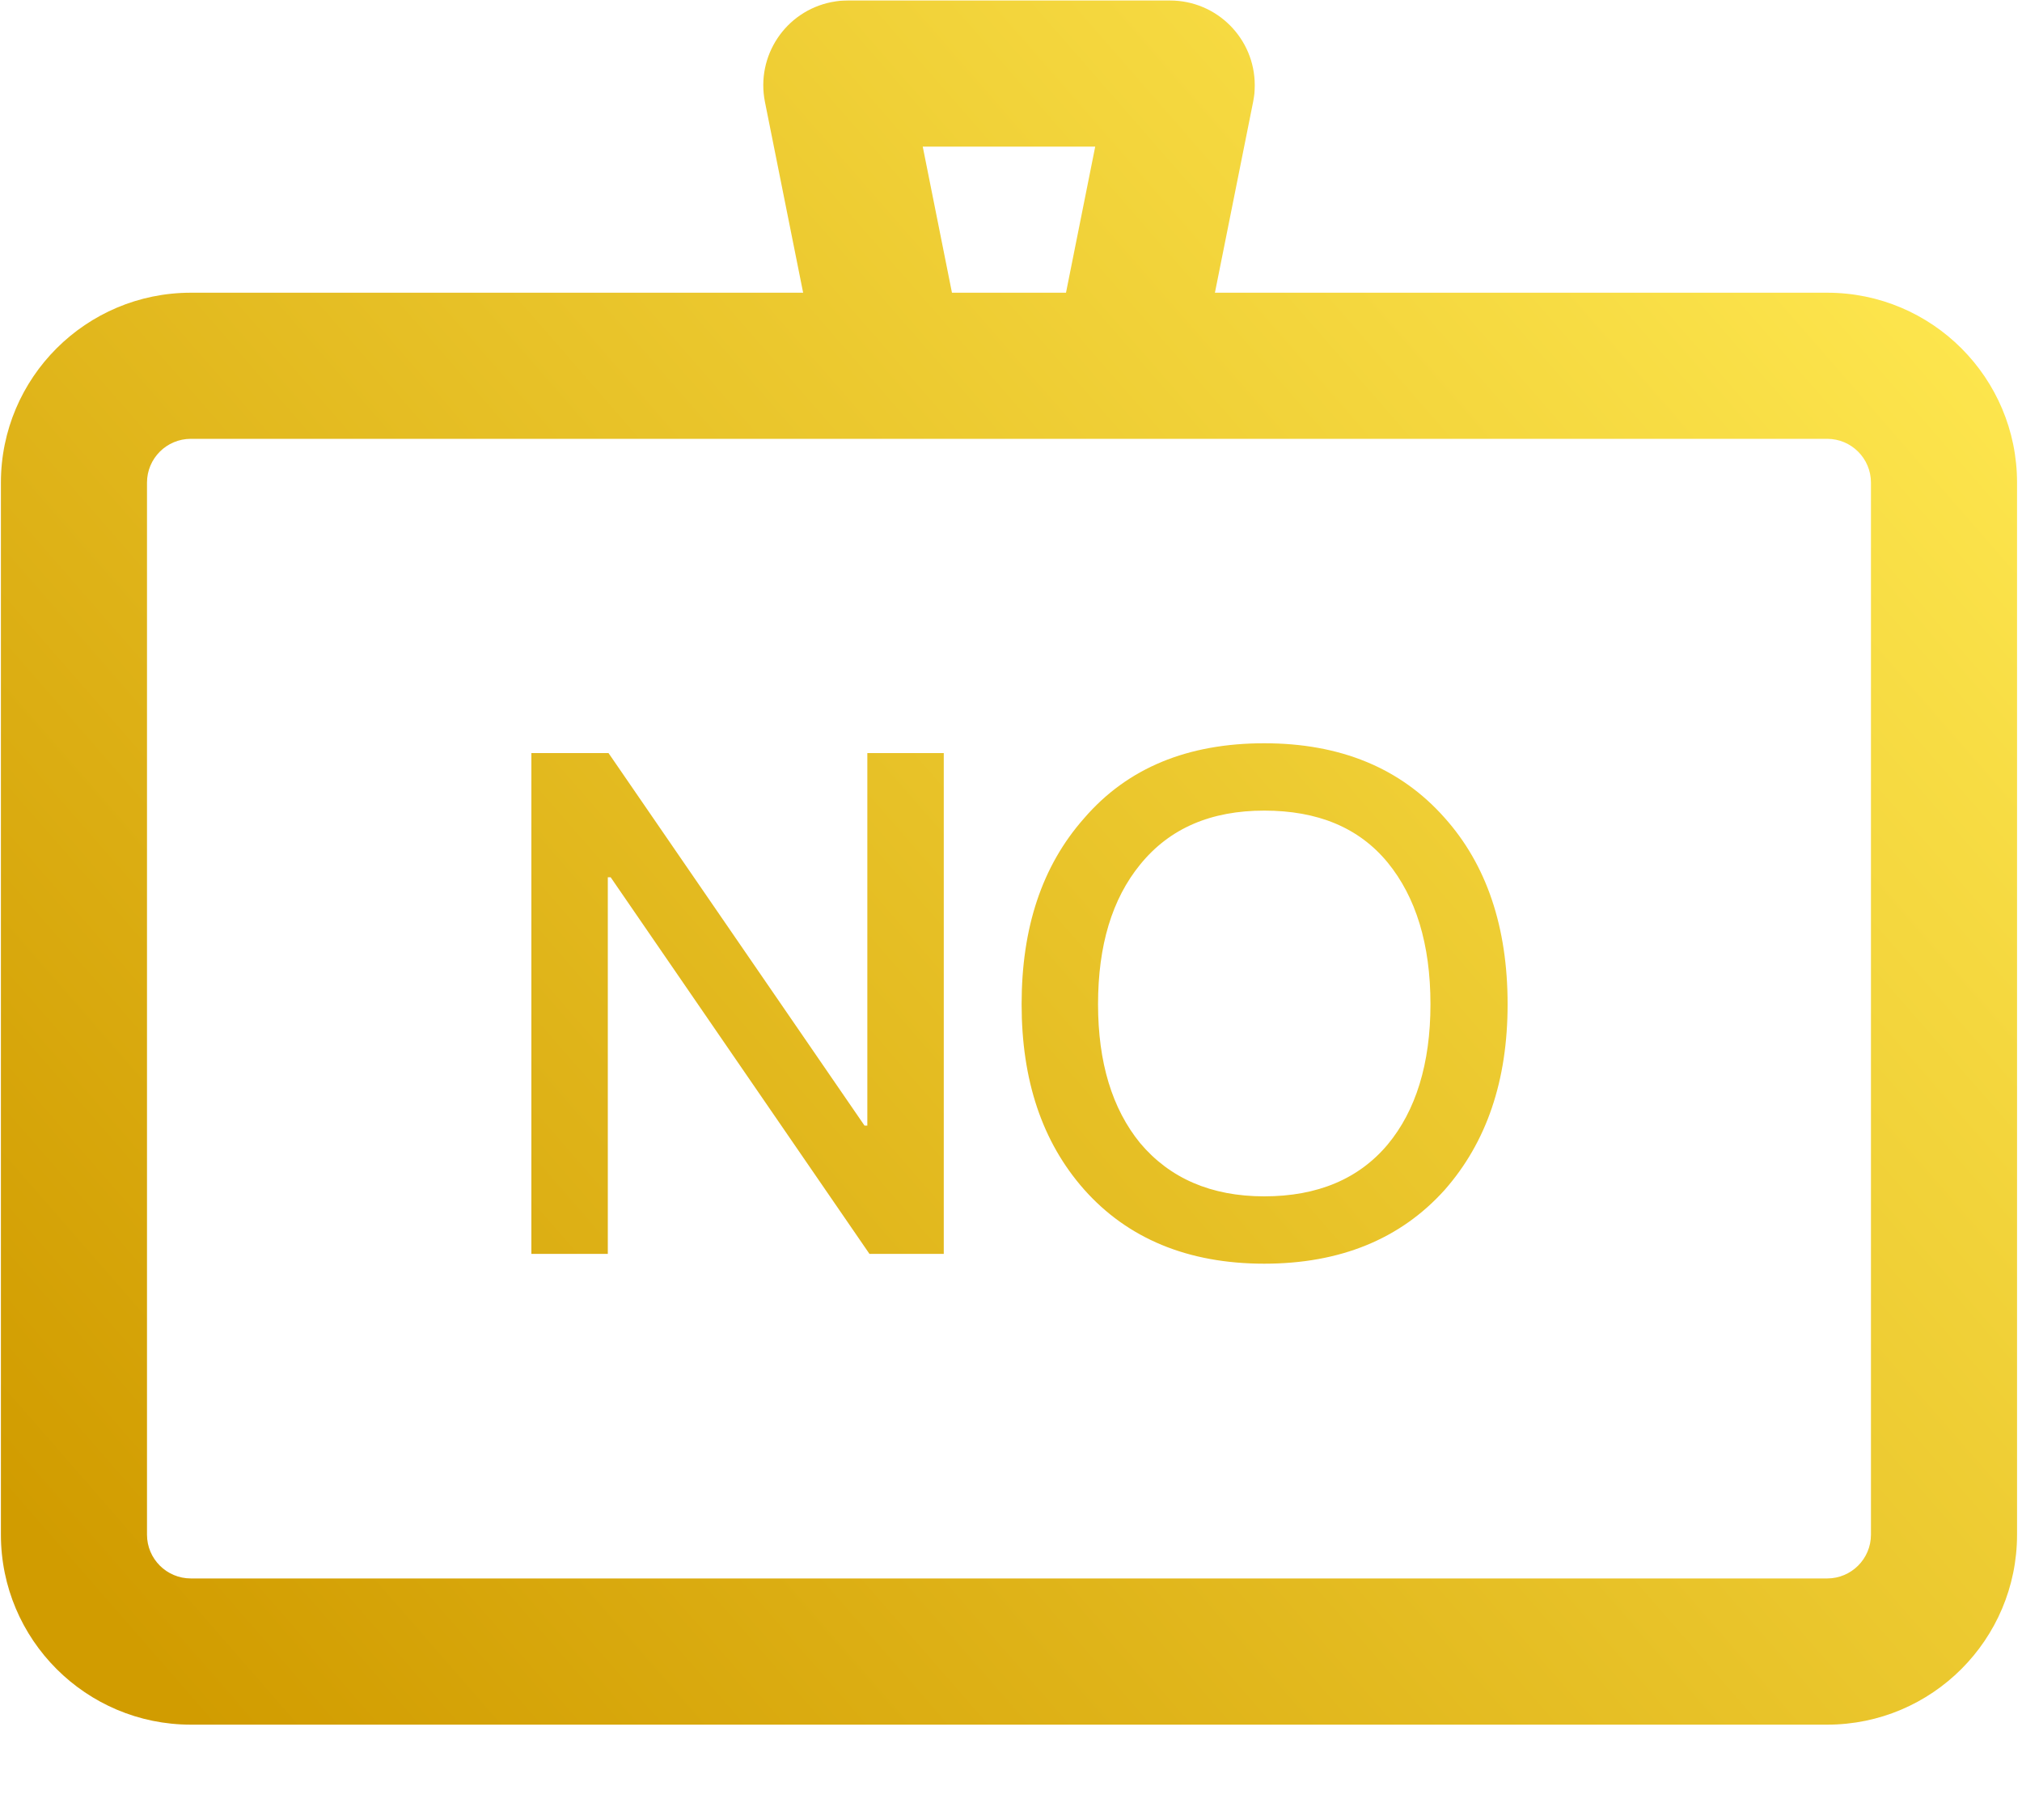 <?xml version="1.0" encoding="UTF-8"?>
<svg width="20px" height="18px" viewBox="0 0 20 18" version="1.1" xmlns="http://www.w3.org/2000/svg" xmlns:xlink="http://www.w3.org/1999/xlink">
    <!-- Generator: Sketch 60 (88103) - https://sketch.com -->
    <title>工号</title>
    <desc>Created with Sketch.</desc>
    <defs>
        <linearGradient x1="100%" y1="13.443%" x2="0%" y2="86.557%" id="linearGradient-1">
            <stop stop-color="#FFE951" offset="0%"></stop>
            <stop stop-color="#D19C00" offset="100%"></stop>
        </linearGradient>
    </defs>
    <g id="场区设备概览" stroke="none" stroke-width="1" fill="none" fill-rule="evenodd">
        <g id="单元状态监控备份-3" transform="translate(-350, -611)" fill="url(#linearGradient-1)" fill-rule="nonzero">
            <path d="M361.573,611.005 C362.036,611.005 362.411,611.38 362.411,611.843 C362.409,611.926 362.409,611.926 362.395,612.007 L362.017,613.895 L368.073,613.895 C369.11,613.895 369.951,614.736 369.951,615.773 L369.951,626.178 C369.951,627.215 369.11,628.057 368.073,628.057 L351.888,628.057 C350.85,628.057 350.009,627.215 350.009,626.178 L350.009,615.773 C350.009,614.736 350.851,613.895 351.888,613.895 L357.944,613.895 L357.566,612.007 C357.476,611.553 357.769,611.112 358.223,611.021 C358.304,611.007 358.304,611.007 358.387,611.005 L361.573,611.005 Z M368.073,615.34 L351.888,615.34 C351.648,615.34 351.454,615.534 351.454,615.773 L351.454,626.178 C351.454,626.417 351.648,626.611 351.888,626.611 L368.073,626.611 C368.312,626.611 368.506,626.417 368.506,626.178 L368.506,615.773 C368.506,615.534 368.312,615.34 368.073,615.34 Z M362.505,618.351 C363.254,618.351 363.851,618.594 364.288,619.087 C364.704,619.551 364.912,620.169 364.912,620.932 C364.912,621.688 364.704,622.298 364.288,622.77 C363.851,623.255 363.254,623.498 362.505,623.498 C361.749,623.498 361.152,623.248 360.722,622.763 C360.306,622.291 360.105,621.681 360.105,620.932 C360.105,620.176 360.306,619.565 360.722,619.094 C361.152,618.594 361.749,618.351 362.505,618.351 Z M356.019,618.448 L358.551,622.132 L358.579,622.132 L358.579,618.448 L359.335,618.448 L359.335,623.401 L358.6,623.401 L356.04,619.676 L356.012,619.676 L356.012,623.401 L355.256,623.401 L355.256,618.448 L356.019,618.448 Z M362.505,619.017 C361.978,619.017 361.569,619.191 361.277,619.551 C361,619.891 360.861,620.349 360.861,620.932 C360.861,621.507 361,621.965 361.277,622.305 C361.569,622.652 361.978,622.832 362.505,622.832 C363.032,622.832 363.441,622.659 363.726,622.319 C364.003,621.986 364.149,621.521 364.149,620.932 C364.149,620.335 364.003,619.87 363.726,619.531 C363.441,619.184 363.032,619.017 362.505,619.017 Z M360.833,612.45 L359.127,612.45 L359.416,613.895 L360.544,613.895 L360.833,612.45 Z" id="工号"></path>
        </g>
    </g>
</svg>